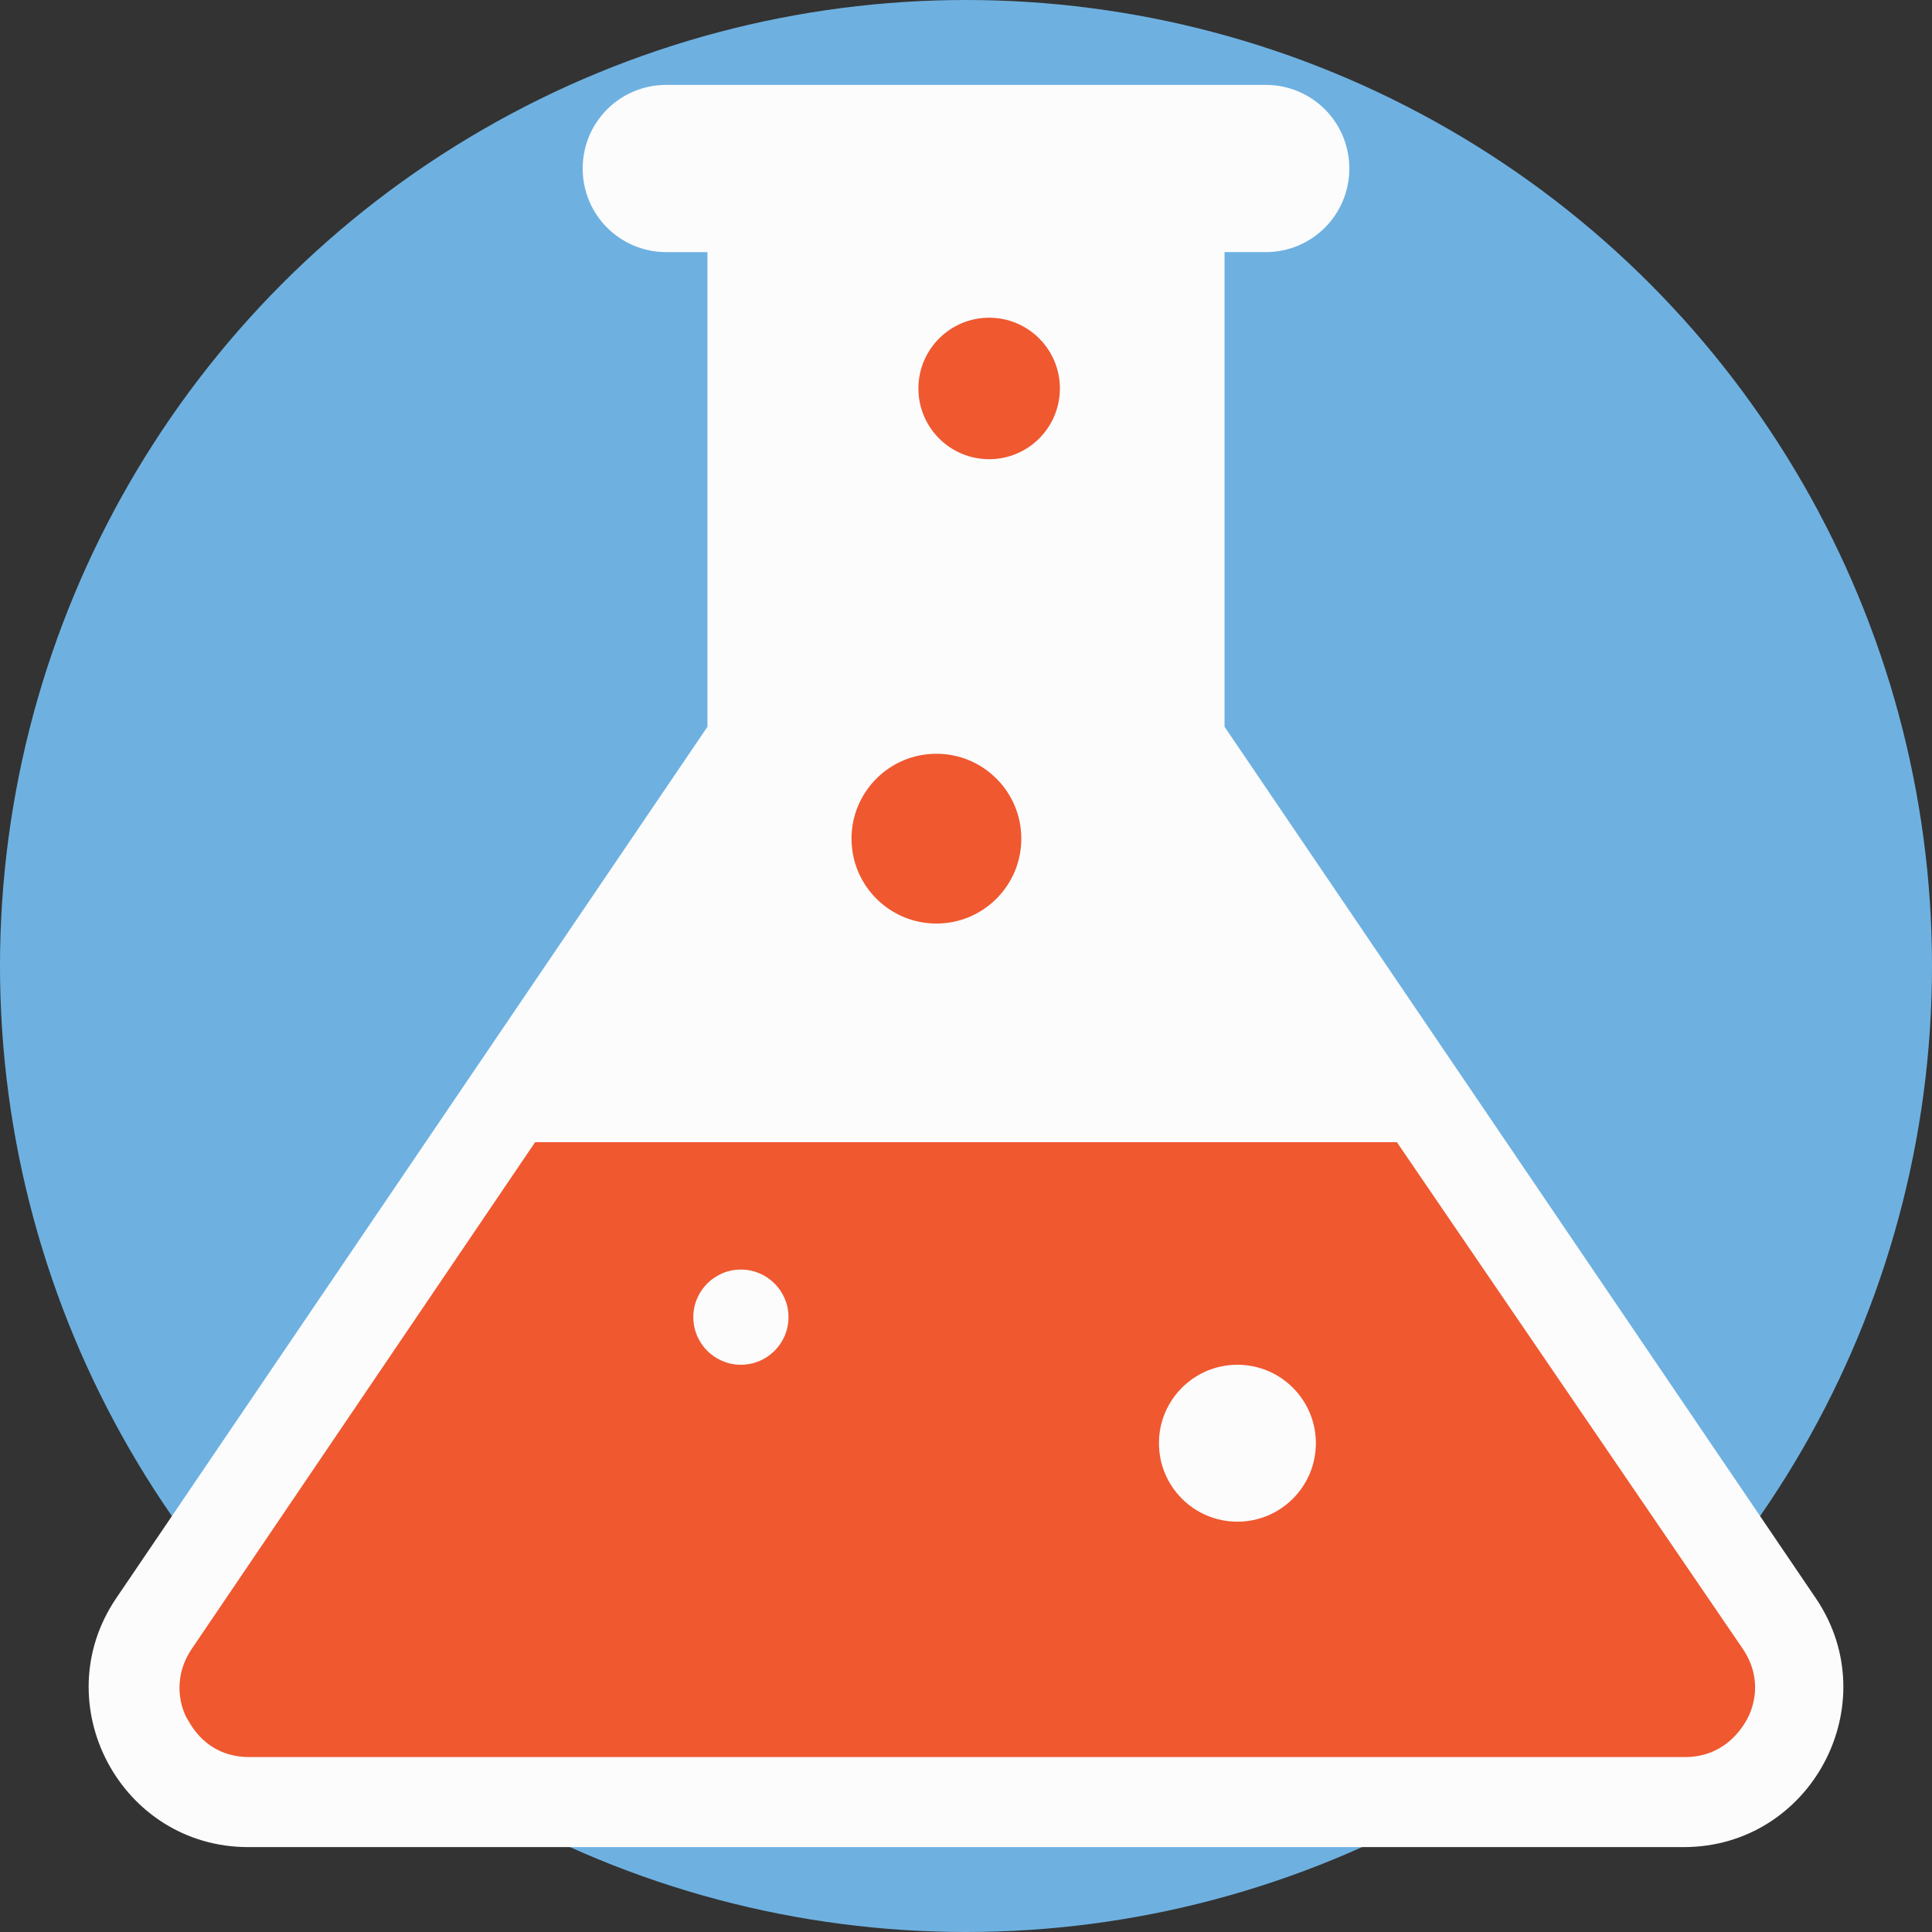 <?xml version="1.0" encoding="iso-8859-1"?>
<!-- Generator: Adobe Illustrator 19.0.0, SVG Export Plug-In . SVG Version: 6.00 Build 0)  -->
<svg version="1.1" id="Layer_1" xmlns="http://www.w3.org/2000/svg" xmlns:xlink="http://www.w3.org/1999/xlink" x="0px" y="0px"
	 viewBox="0 0 509.287 509.287" style="enable-background:new 0 0 509.287 509.287;" xml:space="preserve">
<rect x="0" y="0" width="509.287" height="509.287" fill="#333333" stroke="none"/>
<circle style="fill:#6EB1E1;" cx="254.644" cy="254.644" r="254.644"/>
<path style="fill:#FCFCFD;" d="M478.771,421.468L322.797,191.576V66.458h10.85c12.207,0,22.04-9.833,22.04-22.04
	s-9.833-22.04-22.04-22.04H175.64c-12.207,0-22.04,9.833-22.04,22.04s9.833,22.04,22.04,22.04h10.85v125.118L30.517,421.468
	c-18.649,27.804,1.356,65.441,34.924,65.441h378.405C477.415,486.909,497.42,449.271,478.771,421.468z"/>
<g>
	<path style="fill:#F0582F;" d="M368.233,301.097H141.054L50.522,434.691c-5.425,8.138-2.713,15.936-1.017,18.649
		c1.695,3.052,6.103,9.833,16.275,9.833h378.405c9.833,0,14.58-6.781,16.276-9.833s4.408-10.511-1.017-18.649L368.233,301.097z"/>
	<circle style="fill:#F0582F;" cx="246.845" cy="221.075" r="22.379"/>
</g>
<g>
	<circle style="fill:#FCFCFD;" cx="326.188" cy="380.44" r="20.683"/>
	<circle style="fill:#FCFCFD;" cx="195.306" cy="347.211" r="12.546"/>
</g>
<circle style="fill:#F0582F;" cx="260.747" cy="102.4" r="18.649"/>
<g>
</g>
<g>
</g>
<g>
</g>
<g>
</g>
<g>
</g>
<g>
</g>
<g>
</g>
<g>
</g>
<g>
</g>
<g>
</g>
<g>
</g>
<g>
</g>
<g>
</g>
<g>
</g>
<g>
</g>
</svg>
